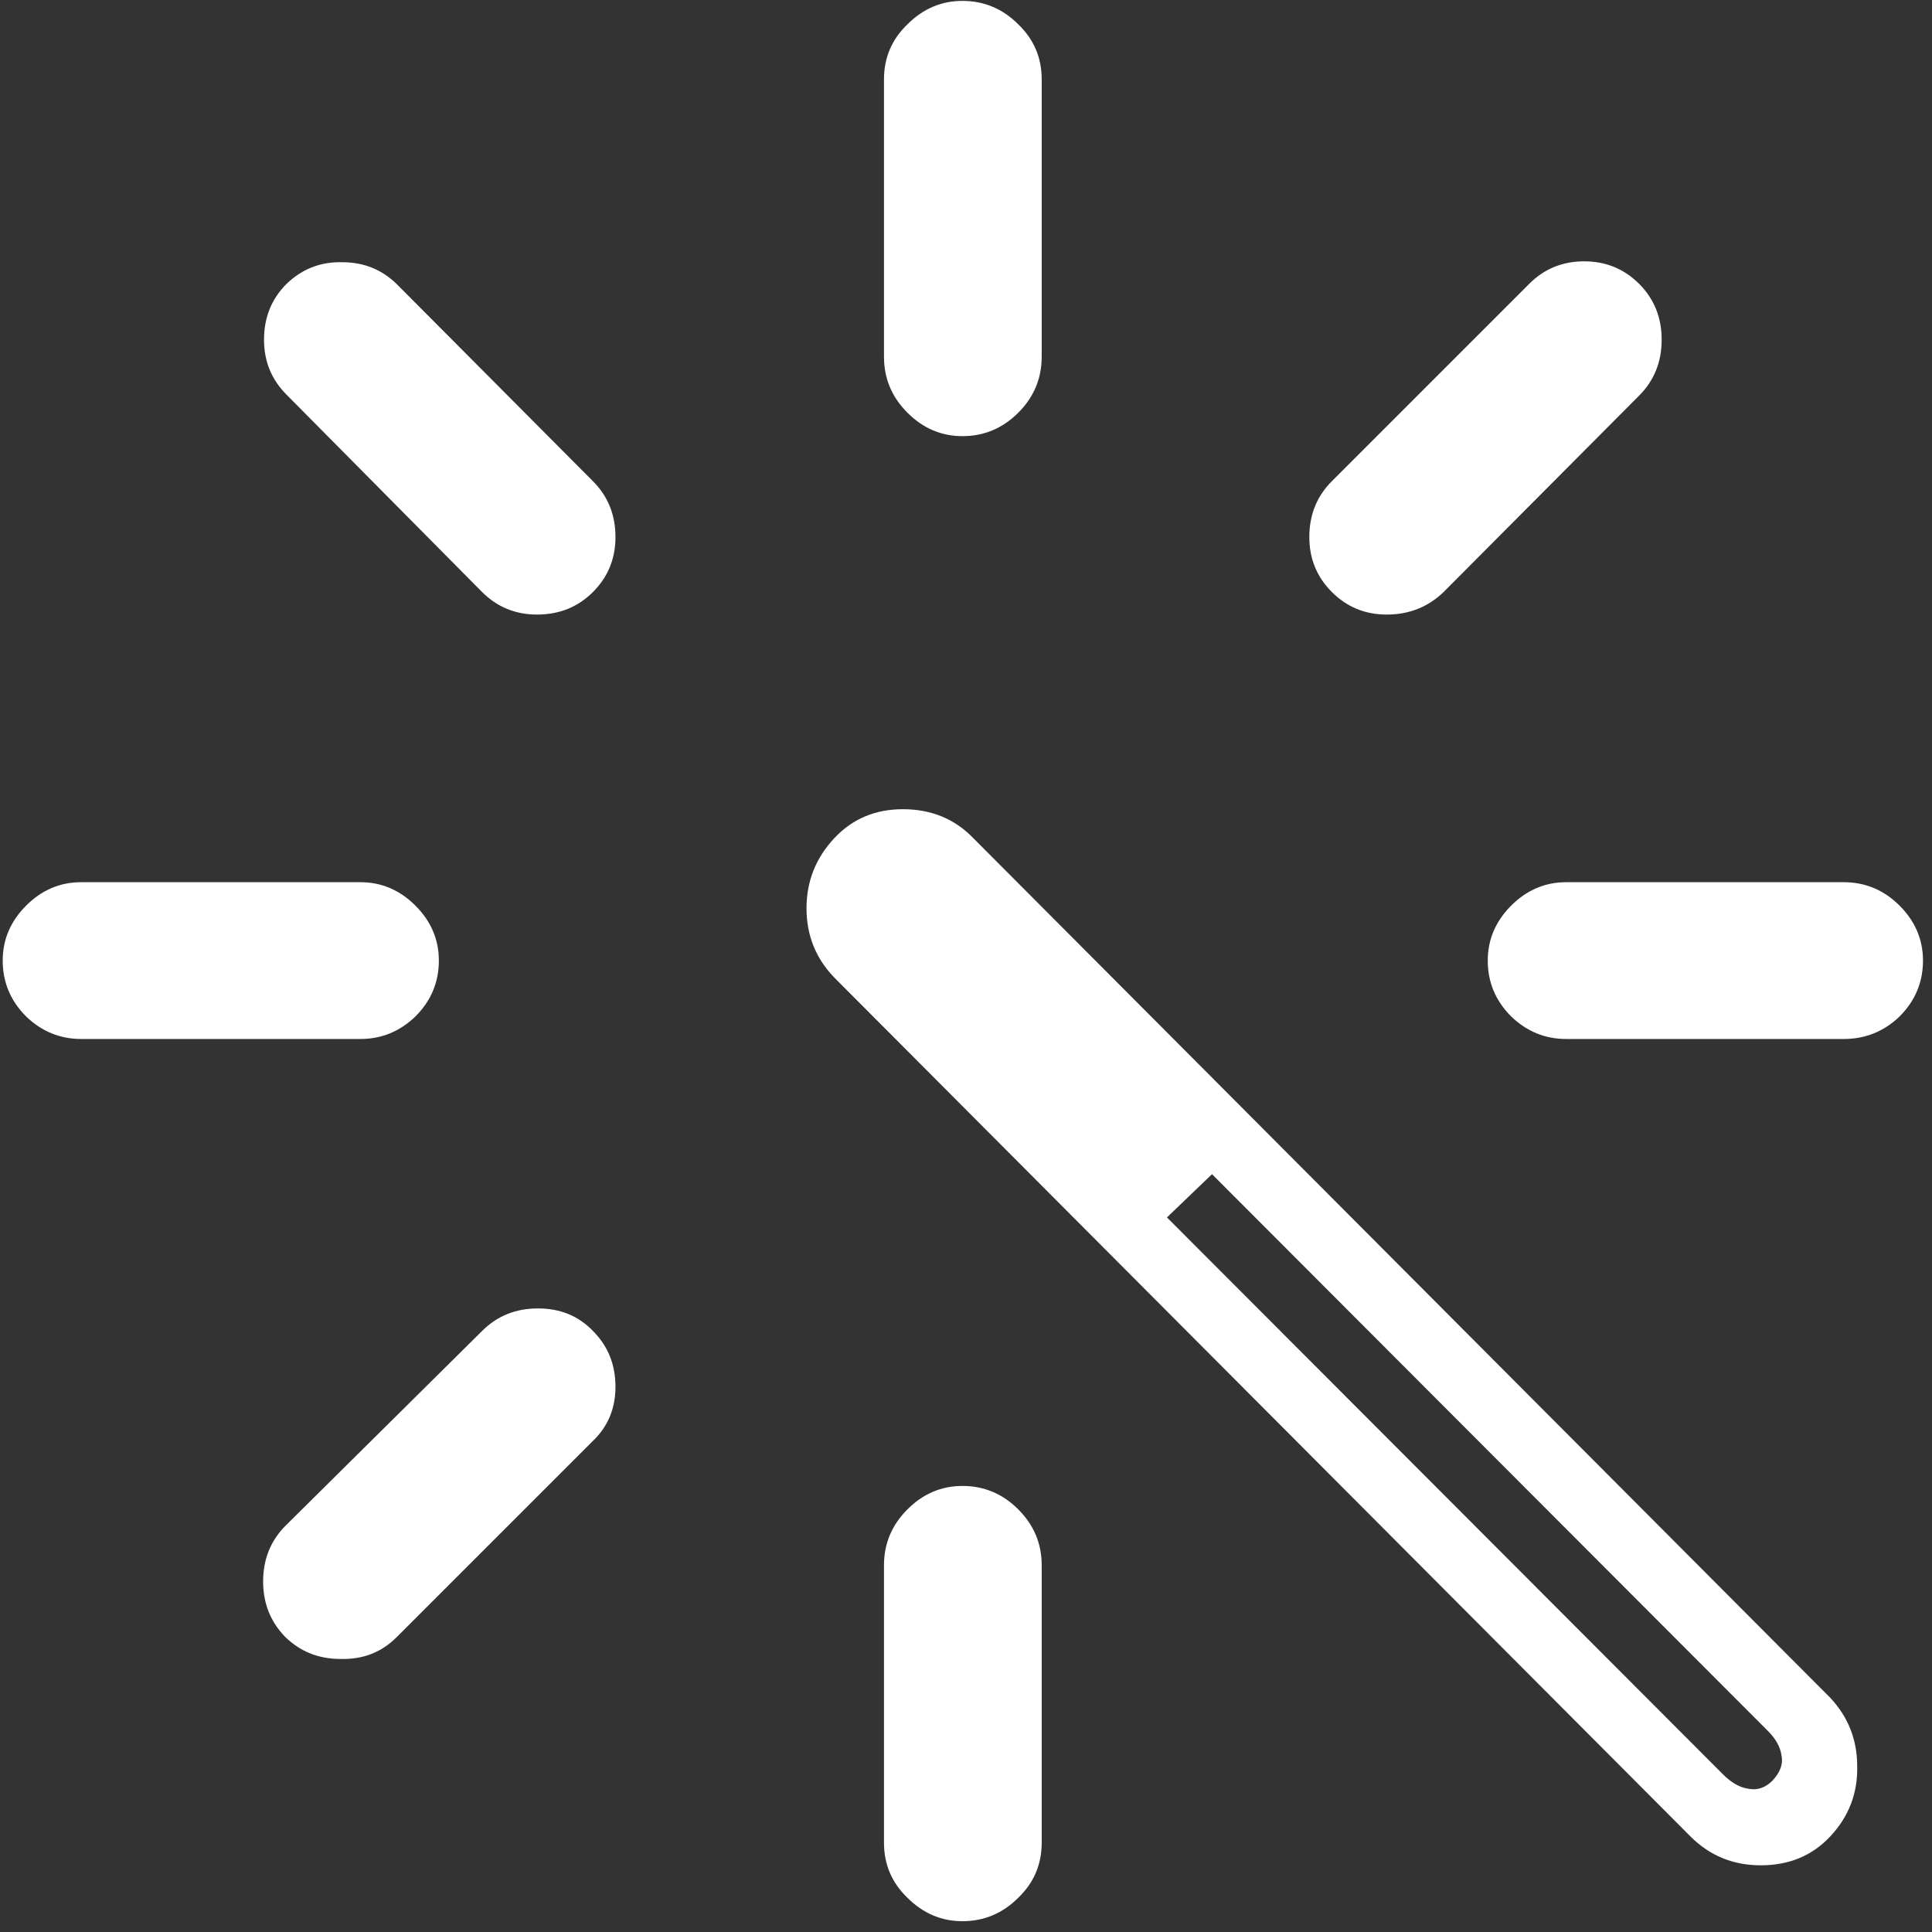 <svg width="134" height="134" viewBox="0 0 134 134" fill="none" xmlns="http://www.w3.org/2000/svg">
<rect x="0" y="0" width="134" height="134" fill="#333333" stroke="none"/>
<path d="M72.25 108.562C72.25 107.062 71.708 105.771 70.625 104.688C69.542 103.604 68.25 103.062 66.75 103.062C65.292 103.062 64.021 103.604 62.938 104.688C61.854 105.771 61.312 107.062 61.312 108.562V127.812C61.312 129.312 61.854 130.583 62.938 131.625C64.021 132.708 65.292 133.25 66.75 133.25C68.25 133.25 69.542 132.708 70.625 131.625C71.708 130.583 72.25 129.312 72.25 127.812V108.562ZM19.812 105.812C18.771 106.854 18.25 108.146 18.25 109.688C18.25 111.188 18.75 112.458 19.75 113.5C20.792 114.542 22.083 115.062 23.625 115.062C25.167 115.104 26.458 114.604 27.5 113.562L41.125 99.938C42.167 98.938 42.688 97.688 42.688 96.188C42.688 94.646 42.167 93.354 41.125 92.312C40.125 91.271 38.854 90.75 37.312 90.75C35.771 90.75 34.479 91.271 33.438 92.312L19.812 105.812ZM5.625 61.188C4.167 61.188 2.896 61.729 1.812 62.812C0.729 63.896 0.188 65.167 0.188 66.625C0.188 68.125 0.729 69.417 1.812 70.5C2.896 71.542 4.167 72.062 5.625 72.062H25C26.458 72.062 27.729 71.542 28.812 70.5C29.896 69.417 30.438 68.125 30.438 66.625C30.438 65.167 29.896 63.896 28.812 62.812C27.729 61.729 26.458 61.188 25 61.188H5.625ZM33.438 41.062C34.479 42.104 35.75 42.625 37.25 42.625C38.792 42.625 40.083 42.104 41.125 41.062C42.167 40.021 42.688 38.75 42.688 37.25C42.688 35.708 42.167 34.417 41.125 33.375L27.562 19.75C26.521 18.708 25.25 18.188 23.75 18.188C22.25 18.146 20.958 18.646 19.875 19.688C18.833 20.729 18.312 22.021 18.312 23.562C18.312 25.062 18.833 26.333 19.875 27.375L33.438 41.062ZM72.25 5.5C72.25 4 71.708 2.729 70.625 1.688C69.542 0.604 68.25 0.062 66.75 0.062C65.292 0.062 64.021 0.604 62.938 1.688C61.854 2.729 61.312 4 61.312 5.5V24.75C61.312 26.25 61.854 27.542 62.938 28.625C64.021 29.708 65.292 30.25 66.75 30.25C68.25 30.25 69.542 29.708 70.625 28.625C71.708 27.542 72.25 26.25 72.25 24.75V5.5ZM92.375 33.375C91.333 34.417 90.812 35.708 90.812 37.25C90.812 38.75 91.333 40.021 92.375 41.062C93.417 42.104 94.688 42.625 96.188 42.625C97.729 42.625 99.042 42.104 100.125 41.062L113.688 27.438C114.729 26.396 115.25 25.104 115.25 23.562C115.25 22.021 114.729 20.729 113.688 19.688C112.646 18.646 111.375 18.125 109.875 18.125C108.375 18.125 107.104 18.646 106.062 19.688L92.375 33.375ZM127.875 72.062C129.375 72.062 130.667 71.542 131.75 70.5C132.833 69.417 133.375 68.125 133.375 66.625C133.375 65.167 132.833 63.896 131.75 62.812C130.667 61.729 129.375 61.188 127.875 61.188H108.625C107.167 61.188 105.896 61.729 104.812 62.812C103.729 63.896 103.188 65.167 103.188 66.625C103.188 68.125 103.729 69.417 104.812 70.5C105.896 71.542 107.167 72.062 108.625 72.062H127.875ZM117.25 127.375C118.583 128.708 120.208 129.375 122.125 129.375C124.083 129.375 125.688 128.708 126.938 127.375C128.229 126 128.854 124.375 128.812 122.5C128.812 120.667 128.188 119.083 126.938 117.75L67.5 58.125C66.208 56.792 64.583 56.125 62.625 56.125C60.708 56.125 59.125 56.792 57.875 58.125C56.583 59.5 55.938 61.125 55.938 63C55.938 64.875 56.583 66.479 57.875 67.812L117.25 127.375ZM119.5 123.062L80.938 84.438L84.062 81.438L122.625 120.062C123.167 120.604 123.479 121.167 123.562 121.75C123.688 122.333 123.479 122.917 122.938 123.5C122.438 124 121.875 124.188 121.25 124.062C120.667 123.979 120.083 123.646 119.5 123.062Z" fill="white"/>
</svg>
